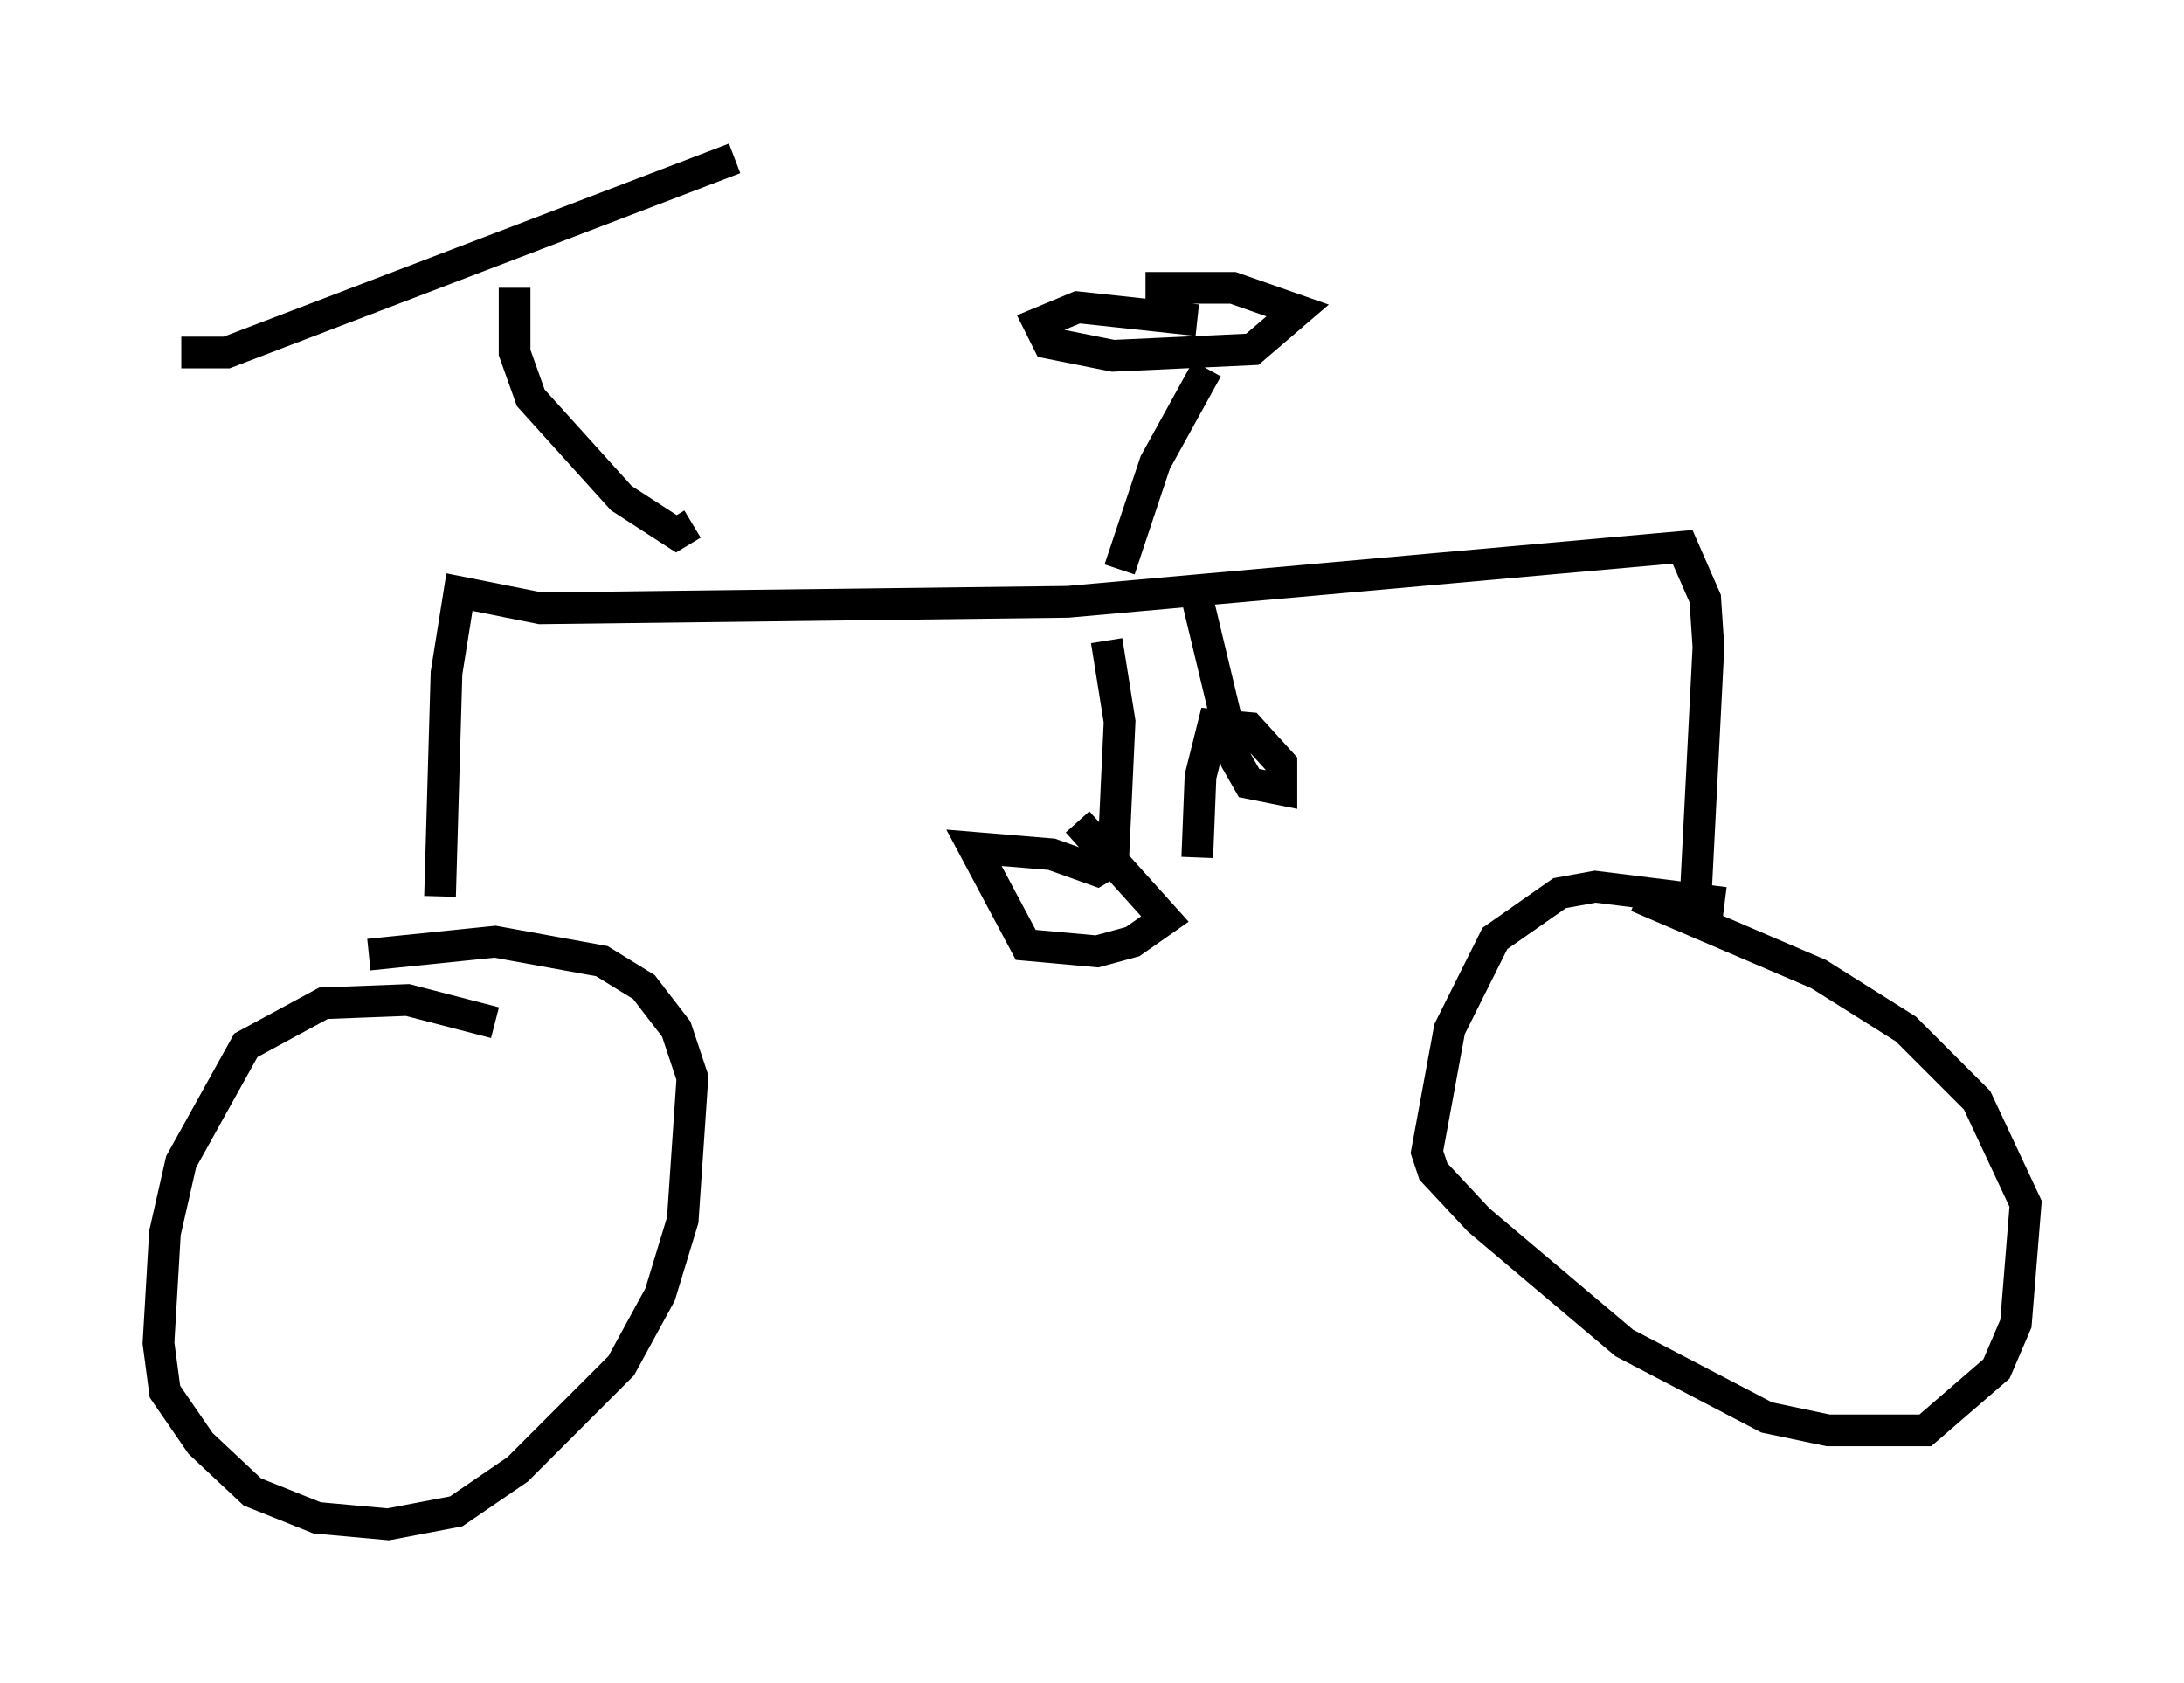 <?xml version="1.0" encoding="utf-8" ?>
<svg baseProfile="full" height="53.08" version="1.1" width="68.903" xmlns="http://www.w3.org/2000/svg" xmlns:ev="http://www.w3.org/2001/xml-events" xmlns:xlink="http://www.w3.org/1999/xlink"><defs /><rect fill="white" height="53.08" width="68.903" x="0" y="0" /><path d="M17.658, 33.379 m-2.042, -1.123 l-2.756, -0.715 -2.654, 0.102 l-2.45, 1.327 -2.042, 3.675 l-0.51, 2.246 -0.204, 3.471 l0.204, 1.531 1.123, 1.633 l1.633, 1.531 2.042, 0.817 l2.246, 0.204 2.144, -0.408 l1.94, -1.327 3.267, -3.267 l1.225, -2.246 0.715, -2.348 l0.306, -4.492 -0.51, -1.531 l-1.021, -1.327 -1.327, -0.817 l-3.369, -0.613 -3.981, 0.408 m2.246, -1.838 l0.204, -7.044 0.408, -2.552 l2.552, 0.51 16.64, -0.204 l19.396, -1.735 0.715, 1.633 l0.102, 1.531 -0.408, 7.963 m0.919, 0.102 l-4.083, -0.51 -1.123, 0.204 l-2.042, 1.429 -1.429, 2.858 l-0.715, 3.879 0.204, 0.613 l1.429, 1.531 4.594, 3.879 l4.492, 2.348 1.94, 0.408 l3.063, 0.0 2.246, -1.94 l0.613, -1.429 0.306, -3.777 l-1.531, -3.267 -2.246, -2.246 l-2.756, -1.735 -5.717, -2.45 m-16.742, -8.065 l0.408, 2.552 -0.204, 4.39 l-0.51, 0.306 -1.429, -0.51 l-2.45, -0.204 1.633, 3.063 l2.246, 0.204 1.123, -0.306 l1.021, -0.715 -2.756, -3.063 m3.777, -7.044 l1.225, 5.104 0.408, 0.715 l1.021, 0.204 0.0, -0.817 l-1.021, -1.123 -1.123, -0.102 l-0.408, 1.633 -0.102, 2.552 m-2.45, -9.086 l1.123, -3.369 1.633, -2.96 m-0.306, -1.531 l-3.777, -0.408 -1.225, 0.51 l0.306, 0.613 2.042, 0.408 l4.39, -0.204 1.429, -1.225 l-2.042, -0.715 -2.756, 0.0 m-14.292, 7.452 l-0.51, 0.306 -1.735, -1.123 l-2.858, -3.165 -0.51, -1.429 l0.0, -2.042 m-10.515, 2.042 l1.429, 0.0 16.027, -6.125 " fill="none" stroke="black" stroke-width="1" /></svg>